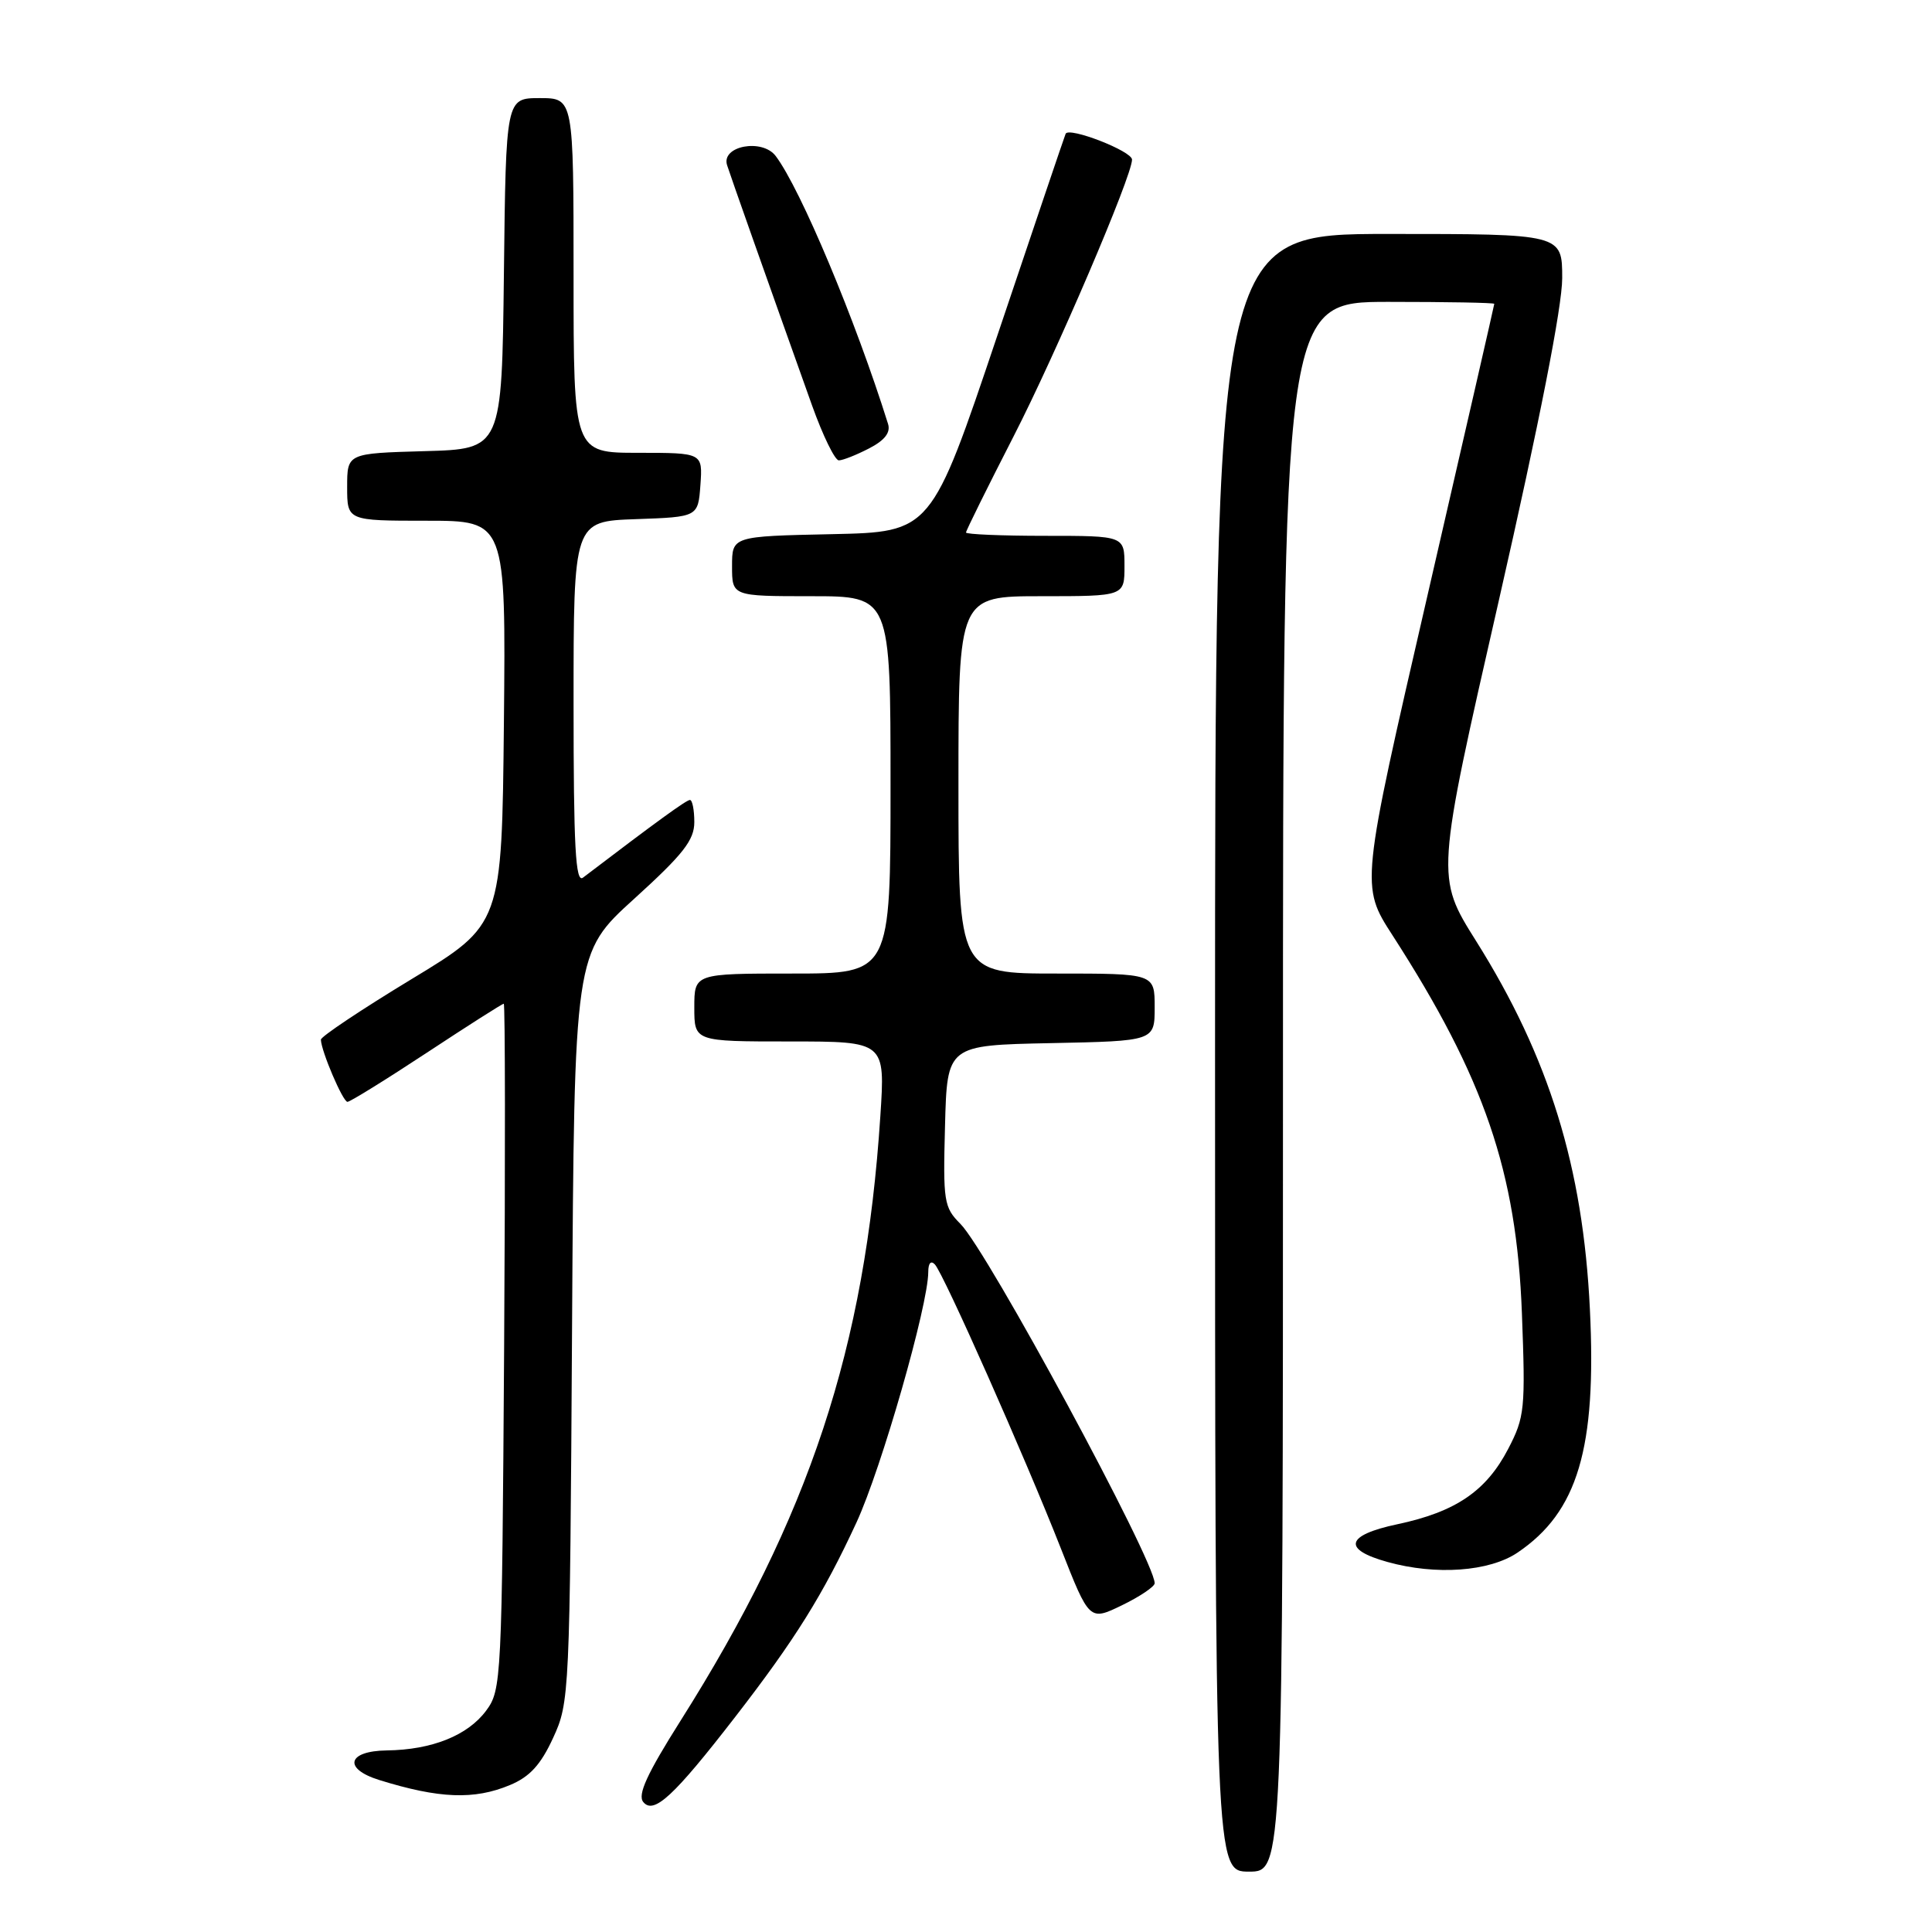 <?xml version="1.0" encoding="UTF-8" standalone="no"?>
<!DOCTYPE svg PUBLIC "-//W3C//DTD SVG 1.1//EN" "http://www.w3.org/Graphics/SVG/1.1/DTD/svg11.dtd" >
<svg xmlns="http://www.w3.org/2000/svg" xmlns:xlink="http://www.w3.org/1999/xlink" version="1.1" viewBox="0 0 256 256">
 <g >
 <path fill="currentColor"
d=" M 170.00 144.00 C 170.00 40.00 170.00 40.00 184.00 40.00 C 191.70 40.00 198.00 40.11 198.00 40.26 C 198.00 40.40 194.01 57.81 189.14 78.94 C 180.28 117.38 180.28 117.38 184.52 123.94 C 196.69 142.82 200.95 155.26 201.66 174.00 C 202.14 186.72 202.04 187.76 199.84 191.99 C 196.93 197.58 192.89 200.33 185.16 201.97 C 178.31 203.42 177.82 205.30 183.85 206.97 C 190.27 208.76 197.34 208.25 201.08 205.73 C 209.06 200.34 211.57 191.93 210.67 173.50 C 209.76 154.64 205.26 140.09 195.59 124.69 C 190.25 116.19 190.25 116.19 198.63 79.45 C 203.99 55.92 207.00 40.61 207.00 36.86 C 207.00 31.00 207.00 31.00 184.00 31.00 C 161.00 31.00 161.00 31.00 161.00 139.50 C 161.00 248.00 161.00 248.00 165.50 248.00 C 170.00 248.00 170.00 248.00 170.00 144.00 Z  M 97.42 227.50 C 105.36 217.24 109.07 211.29 113.49 201.73 C 116.80 194.56 122.99 172.96 123.00 168.55 C 123.00 167.37 123.35 166.98 123.88 167.55 C 125.05 168.81 135.77 192.97 140.56 205.15 C 144.35 214.80 144.35 214.80 148.68 212.70 C 151.05 211.55 153.00 210.23 153.00 209.79 C 153.00 206.76 130.83 165.74 127.26 162.17 C 125.07 159.98 124.95 159.20 125.22 149.17 C 125.50 138.50 125.50 138.50 139.25 138.22 C 153.00 137.94 153.00 137.94 153.00 133.47 C 153.00 129.00 153.00 129.00 140.00 129.00 C 127.00 129.00 127.00 129.00 127.00 104.00 C 127.00 79.00 127.00 79.00 138.00 79.00 C 149.00 79.00 149.00 79.00 149.00 75.00 C 149.00 71.00 149.00 71.00 138.50 71.00 C 132.72 71.00 128.00 70.80 128.00 70.56 C 128.00 70.32 130.84 64.58 134.31 57.81 C 139.96 46.79 150.00 23.32 150.00 21.15 C 150.00 20.02 141.60 16.76 141.20 17.73 C 141.02 18.16 136.95 30.20 132.14 44.50 C 123.39 70.50 123.39 70.50 110.20 70.78 C 97.00 71.06 97.00 71.06 97.00 75.03 C 97.00 79.00 97.00 79.00 107.50 79.00 C 118.00 79.00 118.00 79.00 118.00 104.00 C 118.00 129.00 118.00 129.00 105.00 129.00 C 92.00 129.00 92.00 129.00 92.00 133.50 C 92.00 138.00 92.00 138.00 104.65 138.00 C 117.30 138.00 117.30 138.00 116.65 147.89 C 114.64 178.64 107.26 200.96 90.18 228.00 C 85.72 235.06 84.45 237.83 85.24 238.78 C 86.63 240.47 89.28 238.02 97.42 227.50 Z  M 67.57 236.53 C 70.19 235.44 71.65 233.85 73.29 230.28 C 75.46 225.58 75.51 224.63 75.80 175.89 C 76.10 126.29 76.10 126.29 84.05 119.08 C 90.54 113.19 92.00 111.32 92.00 108.93 C 92.00 107.32 91.74 106.00 91.42 106.00 C 90.95 106.00 87.02 108.85 77.25 116.29 C 76.26 117.05 76.00 112.27 76.00 93.16 C 76.00 69.08 76.00 69.08 84.25 68.79 C 92.50 68.50 92.50 68.50 92.81 64.25 C 93.11 60.00 93.11 60.00 84.56 60.00 C 76.00 60.00 76.00 60.00 76.00 36.50 C 76.00 13.00 76.00 13.00 71.52 13.00 C 67.04 13.00 67.04 13.00 66.77 36.25 C 66.50 59.50 66.50 59.50 56.25 59.78 C 46.00 60.07 46.00 60.07 46.00 64.53 C 46.00 69.00 46.00 69.00 56.52 69.00 C 67.03 69.00 67.03 69.00 66.77 95.75 C 66.50 122.50 66.50 122.50 54.50 129.76 C 47.90 133.76 42.51 137.36 42.52 137.76 C 42.56 139.28 45.43 146.00 46.04 146.00 C 46.39 146.00 51.12 143.07 56.54 139.50 C 61.96 135.93 66.55 133.00 66.75 133.00 C 66.94 133.00 66.96 153.44 66.80 178.43 C 66.51 222.73 66.45 223.93 64.41 226.68 C 61.96 229.97 57.23 231.86 51.25 231.94 C 46.03 232.01 45.43 234.36 50.25 235.86 C 58.19 238.33 62.84 238.51 67.57 236.53 Z  M 115.15 59.42 C 117.23 58.35 118.03 57.32 117.67 56.17 C 113.35 42.37 106.10 25.08 102.79 20.68 C 101.01 18.31 95.54 19.33 96.34 21.88 C 96.82 23.38 101.41 36.38 107.61 53.75 C 109.04 57.74 110.63 61.00 111.15 61.00 C 111.67 61.00 113.47 60.29 115.15 59.42 Z "/>
</g>
</svg>